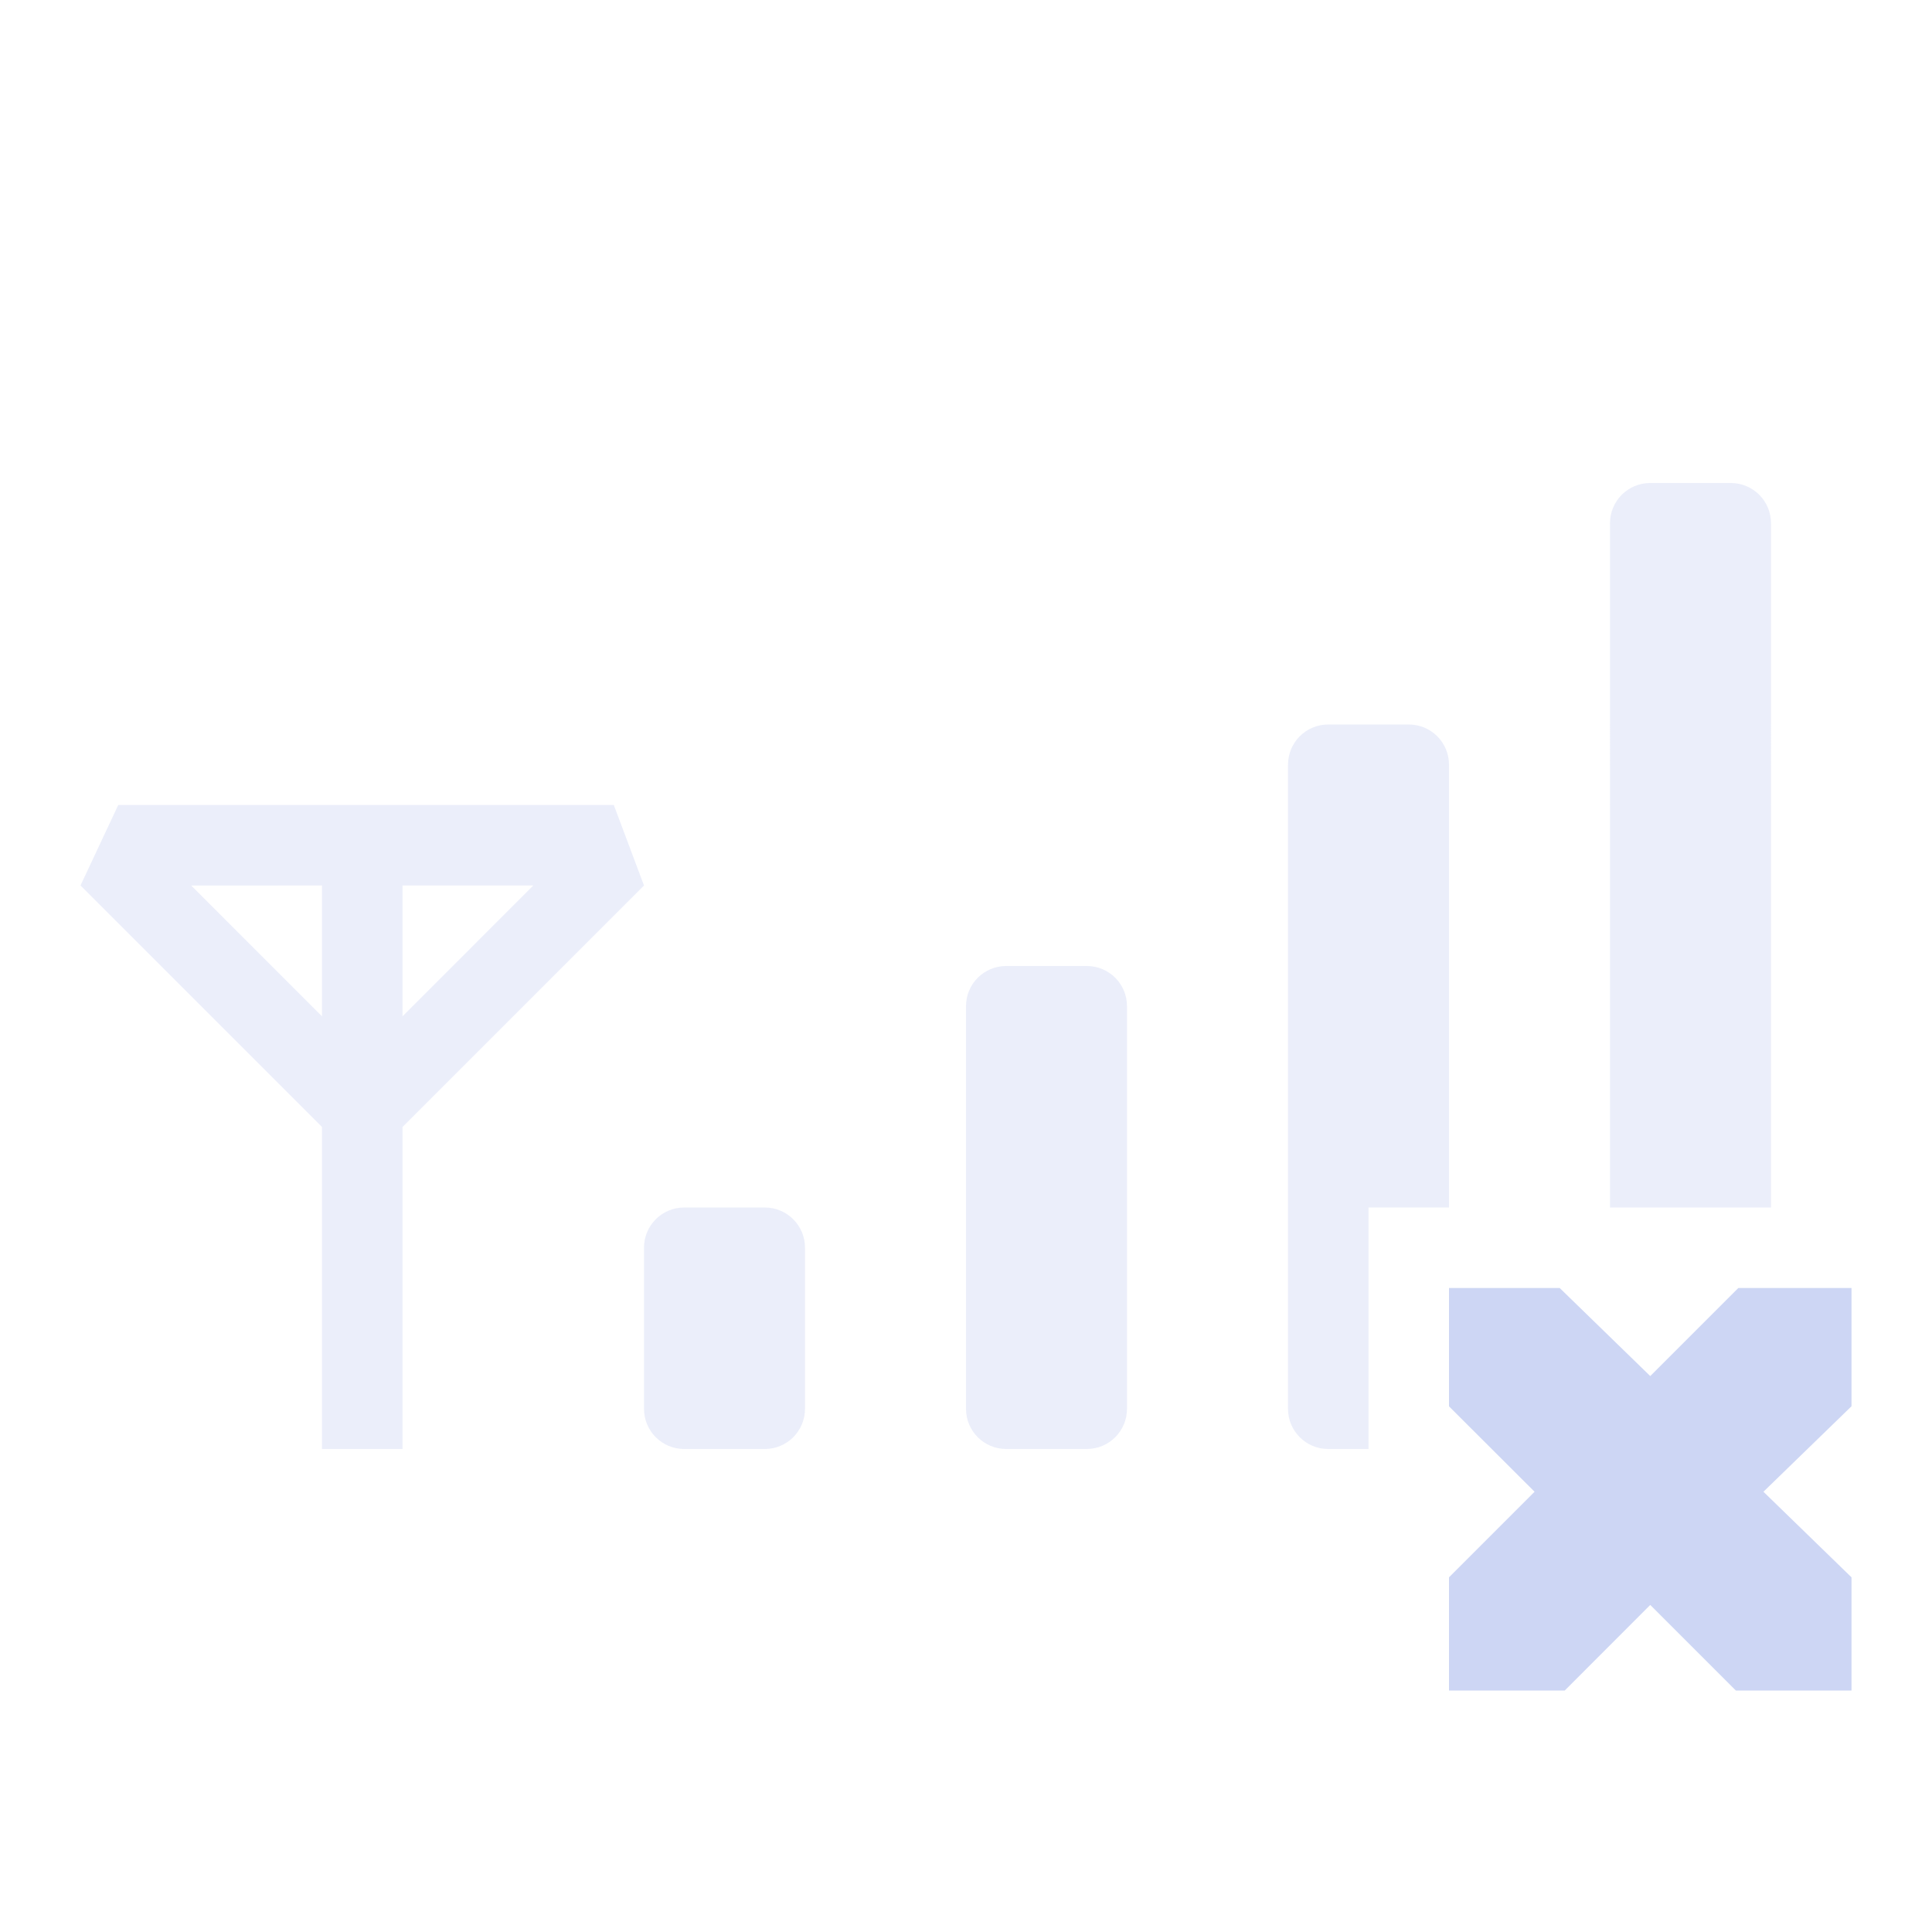<svg height="24" width="24" xmlns="http://www.w3.org/2000/svg">
    <g fill="#cdd6f4">
        <path color="#000" d="M20.5 6c-.277 0-.5.223-.5.5V15h2V6.5c0-.277-.223-.5-.5-.5zm-4 3c-.277 0-.5.223-.5.5v8c0 .277.223.5.5.5h.5v-3h1V9.5c0-.277-.223-.5-.5-.5zM1.469 10L1 11l3 3v4h1v-4l3-3-.375-1zm.906 1H4v1.625zM5 11h1.625L5 12.625zm7.5 1c-.277 0-.5.223-.5.5v5c0 .277.223.5.5.5h1c.277 0 .5-.223.5-.5v-5c0-.277-.223-.5-.5-.5zm-4 3c-.277 0-.5.223-.5.5v2c0 .277.223.5.5.5h1c.277 0 .5-.223.5-.5v-2c0-.277-.223-.5-.5-.5z" opacity=".4" overflow="visible" style="isolation:auto;mix-blend-mode:normal;marker:none"/>
        <path color="#bebebe" d="M18 16h1.375l1.125 1.094L21.594 16H23v1.469l-1.094 1.062L23 19.594V21h-1.437L20.5 19.937 19.438 21H18v-1.406l1.063-1.063L18 17.47z" overflow="visible" style="marker:none"/>
    </g>
</svg>
